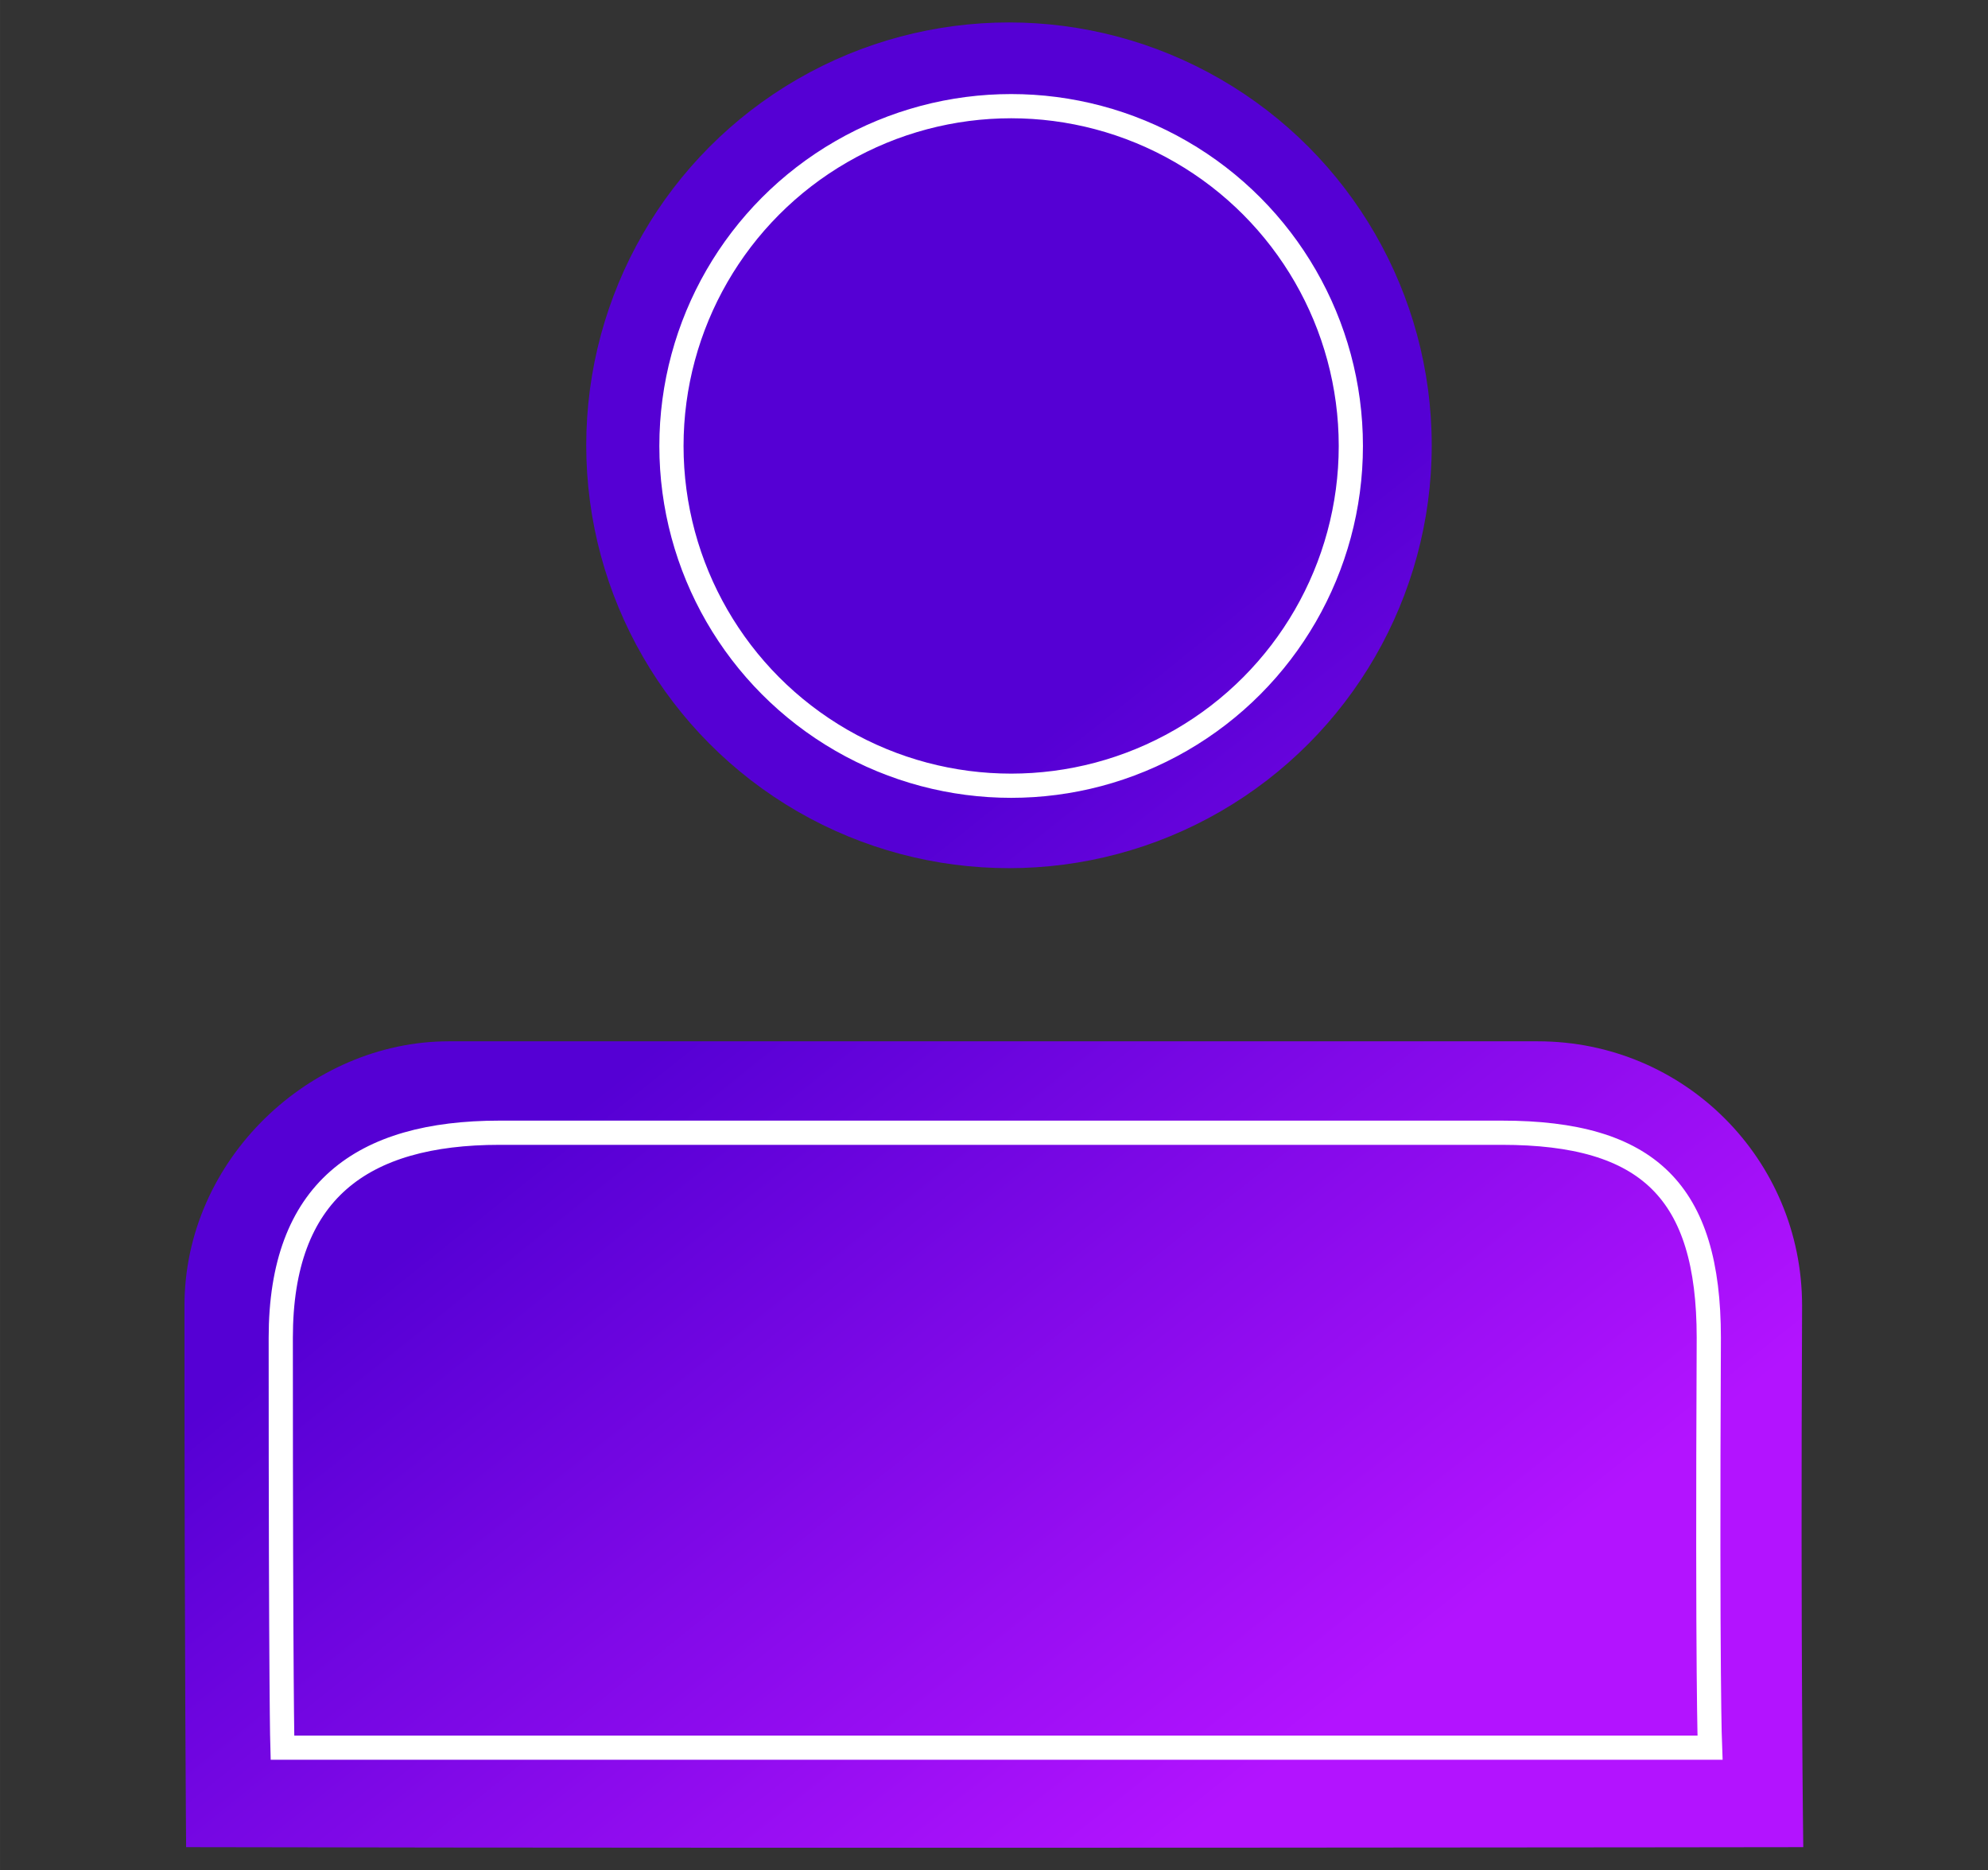 <?xml version="1.0" encoding="UTF-8" standalone="no"?>
<svg
   xmlns:dc="http://purl.org/dc/elements/1.1/"
   xmlns:cc="http://creativecommons.org/ns#"
   xmlns:rdf="http://www.w3.org/1999/02/22-rdf-syntax-ns#"
   xmlns:svg="http://www.w3.org/2000/svg"
   xmlns="http://www.w3.org/2000/svg"
   xmlns:xlink="http://www.w3.org/1999/xlink"
   xmlns:sodipodi="http://sodipodi.sourceforge.net/DTD/sodipodi-0.dtd"
   xmlns:inkscape="http://www.inkscape.org/namespaces/inkscape"
   width="254.211"
   height="239.091"
   viewBox="0 0 67.26 63.26"
   version="1.1"
   id="svg878"
   inkscape:version="1.0.2 (e86c870879, 2021-01-15)"
   sodipodi:docname="customer.svg">
  <rect x="0" y="0" width="67.26" height="63.26" fill="#333333" stroke="none"/>
  <defs
     id="defs872">
    <linearGradient
       inkscape:collect="always"
       id="linearGradient944">
      <stop
         style="stop-color:#5500d4;stop-opacity:1;"
         offset="0"
         id="stop940" />
      <stop
         style="stop-color:#b313ff;stop-opacity:1"
         offset="1"
         id="stop942" />
    </linearGradient>
    <linearGradient
       inkscape:collect="always"
       id="linearGradient934">
      <stop
         style="stop-color:#5500d4;stop-opacity:1;"
         offset="0"
         id="stop930" />
      <stop
         style="stop-color:#b313ff;stop-opacity:1"
         offset="1"
         id="stop932" />
    </linearGradient>
    <inkscape:perspective
       id="perspective815"
       inkscape:persp3d-origin="105.00001 : 98.999992 : 1"
       inkscape:vp_z="116.08294 : 0 : 0"
       inkscape:vp_y="0 : 999.99992 : 0"
       inkscape:vp_x="-110.08758 : 58.362186 : 0"
       sodipodi:type="inkscape:persp3d" />
    <inkscape:perspective
       id="perspective815-3"
       inkscape:persp3d-origin="105.00001 : 98.999992 : 1"
       inkscape:vp_z="116.08294 : 0 : 0"
       inkscape:vp_y="0 : 999.99992 : 0"
       inkscape:vp_x="-110.08758 : 58.362186 : 0"
       sodipodi:type="inkscape:persp3d" />
    <linearGradient
       inkscape:collect="always"
       xlink:href="#linearGradient934"
       id="linearGradient936"
       x1="161.092"
       y1="207.037"
       x2="181.217"
       y2="232.21"
       gradientUnits="userSpaceOnUse" />
    <linearGradient
       inkscape:collect="always"
       xlink:href="#linearGradient944"
       id="linearGradient938"
       x1="161.092"
       y1="207.037"
       x2="181.217"
       y2="232.21"
       gradientUnits="userSpaceOnUse" />
  </defs>
  <sodipodi:namedview
     id="base"
     pagecolor="#ffffff"
     bordercolor="#666666"
     borderopacity="1.0"
     inkscape:pageopacity="0.0"
     inkscape:pageshadow="2"
     inkscape:zoom="1.4"
     inkscape:cx="208.94212"
     inkscape:cy="135.30412"
     inkscape:document-units="mm"
     inkscape:current-layer="layer1"
     showgrid="false"
     fit-margin-top="0"
     fit-margin-left="0"
     fit-margin-right="0"
     fit-margin-bottom="0"
     units="px"
     inkscape:window-width="1920"
     inkscape:window-height="1031"
     inkscape:window-x="0"
     inkscape:window-y="25"
     inkscape:window-maximized="1"
     inkscape:document-rotation="0" />
  <g
     inkscape:label="Camada 1"
     inkscape:groupmode="layer"
     id="layer1"
     transform="translate(-130.412,-178.436)">
    <path
       style="opacity:1;fill:url(#linearGradient938);fill-opacity:1;fill-rule:nonzero;stroke:none;stroke-width:1.519;stroke-linecap:butt;stroke-linejoin:miter;stroke-miterlimit:4;stroke-dasharray:none;stroke-dashoffset:0;stroke-opacity:1"
       d="m 145.592,213.658 h 36.85 c 4.953,0 8.94,3.987 8.94,8.94 -0.054,11.699 0.04,18.317 0.04,18.317 0,0 -32.061,0.046 -54.713,-9e-5 0,0 -0.056,-6.212 -0.056,-18.317 0,-4.952 4.262,-8.94 8.94,-8.94 z"
       id="rect827"
       inkscape:connector-curvature="0"
       sodipodi:nodetypes="cscccccc" />
    <circle
       style="opacity:1;fill:url(#linearGradient936);fill-opacity:1;fill-rule:nonzero;stroke:none;stroke-width:1.519;stroke-linecap:butt;stroke-linejoin:bevel;stroke-miterlimit:4;stroke-dasharray:none;stroke-dashoffset:0;stroke-opacity:1"
       id="path829"
       cx="164.549"
       cy="193.498"
       r="14.303" />
    <path
       style="opacity:1;fill:none;fill-opacity:1;fill-rule:nonzero;stroke:#ffffff;stroke-width:0.819;stroke-linecap:butt;stroke-linejoin:miter;stroke-miterlimit:4;stroke-dasharray:none;stroke-dashoffset:0;stroke-opacity:1"
       d="m 139.967,237.55 c 0,0 -0.056,-1.76 -0.056,-13.865 0,-4.952 2.725,-6.935 7.403,-6.935 h -1e-5 33.91 c 4.953,0 7.002,1.983 7.002,6.935 -0.054,11.699 0.04,13.865 0.04,13.865 z"
       id="rect827-6"
       inkscape:connector-curvature="0"
       sodipodi:nodetypes="ccccsccc" />
    <circle
       style="opacity:1;fill:none;fill-opacity:1;fill-rule:nonzero;stroke:#ffffff;stroke-width:0.819;stroke-linecap:round;stroke-linejoin:round;stroke-miterlimit:4;stroke-dasharray:none;stroke-dashoffset:0;stroke-opacity:1"
       id="path815"
       cx="164.622"
       cy="193.52"
       r="11.493" />
  </g>
</svg>
